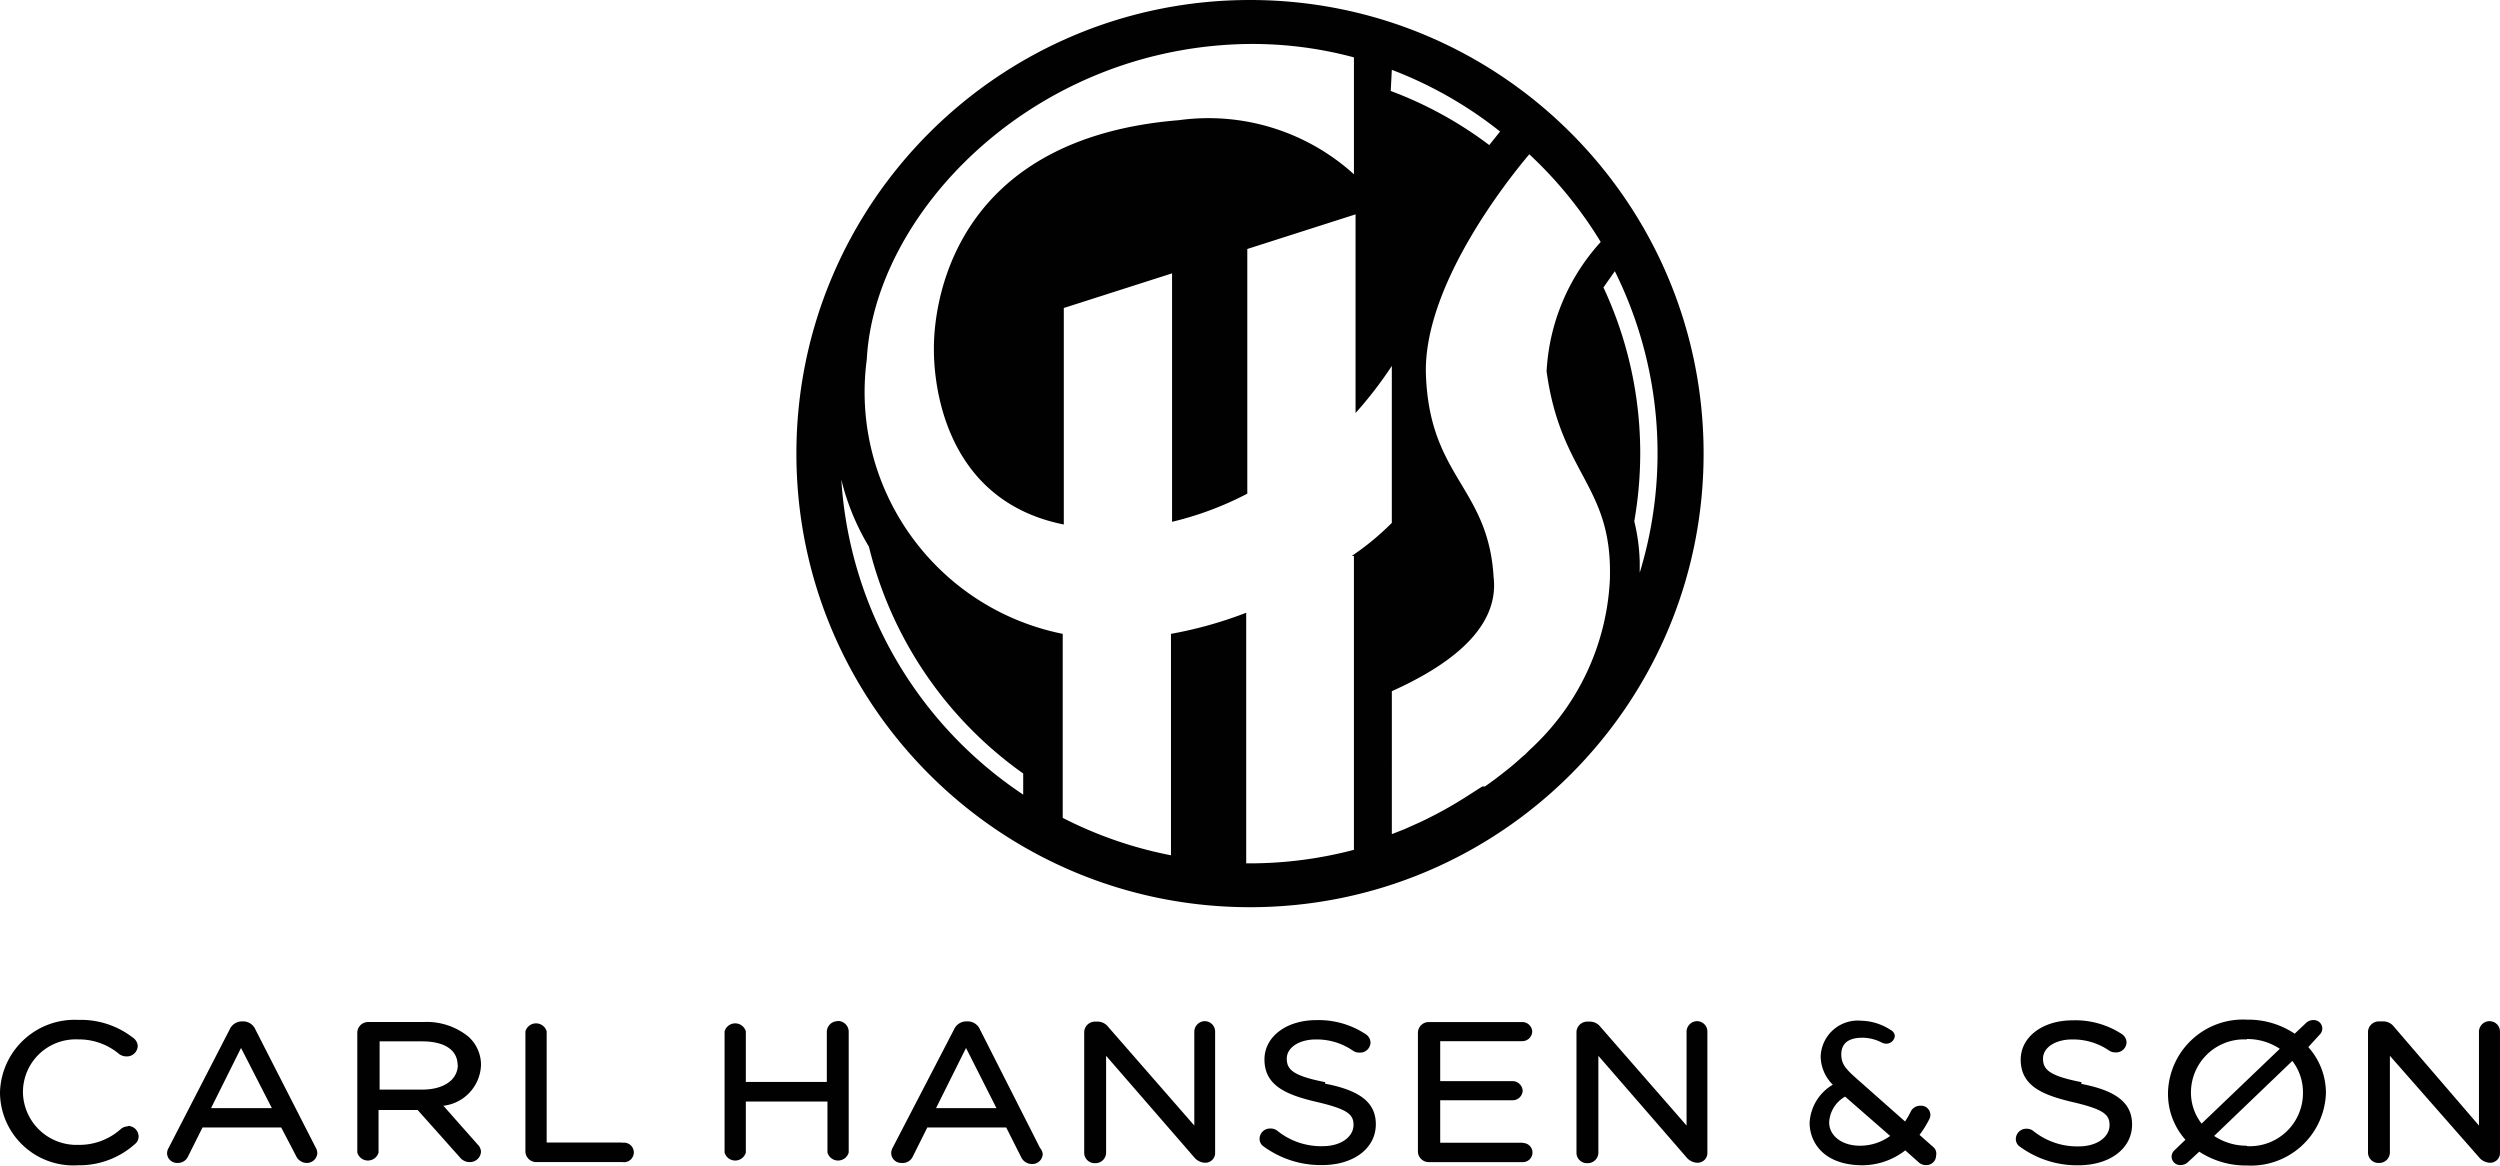 <svg id="Calque_1" data-name="Calque 1" xmlns="http://www.w3.org/2000/svg" viewBox="0 0 2940.55 1371"><defs><style>.cls-1{fill:#010101;}</style></defs><path class="cls-1" d="M1470.27,0C1175.61,0,936.74,238.87,936.74,533.54s238.87,533.53,533.53,533.53,533.54-238.87,533.54-533.53S1764.94,0,1470.27,0m166.81,82.13a478.24,478.24,0,0,1,127.34,72.58l-12.73,15.92A458.46,458.46,0,0,0,1635.81,107ZM1203.51,934.64A481.33,481.33,0,0,1,989.58,564.1a282.44,282.44,0,0,0,32.47,78.95,461.57,461.57,0,0,0,181.46,266.76Zm389-280.77V999.58a481.76,481.76,0,0,1-122.25,15.92h-4.45V720.72a482.71,482.71,0,0,1-88.5,24.83V1006A479.5,479.5,0,0,1,1250,962V745.55c-149.81-30.17-250.58-171.31-230.48-322.79,8.91-168.09,187.18-359.09,432.3-370.55a459,459,0,0,1,140.71,15.28V205a254.69,254.69,0,0,0-205.65-63.67c-291,23.56-288.41,252.76-288.41,269.32s0,175.72,152.8,206.28V362.27l127.33-40.75V613.76a381.62,381.62,0,0,0,88.5-33.11V292.87l127.34-40.75V485.79a467.67,467.67,0,0,0,42.65-55.39V615A308.76,308.76,0,0,1,1590,653.87m303.7,24.83a289.72,289.72,0,0,1-94.23,203.1l-5.73,5.73-3.82,3.18c-10.19,9.56-21,17.83-31.84,26.11l-11.46,8.27h-3.18l-15.92,10.19a482.49,482.49,0,0,1-57.3,31.84l-18.46,8.27-14.65,5.73h0V813c57.94-26.1,127.34-69.4,119.7-134.34-6.37-105.69-75.13-117.15-79.59-237.48C1673.37,336.8,1774,210.74,1798.8,181.46a485.51,485.51,0,0,1,84,103.14,245.09,245.09,0,0,0-63.67,152.16c16.56,121.61,77,133.7,74.5,241.94m35-19.1a223,223,0,0,0-6.36-46.48,467.62,467.62,0,0,0,7-79.58A460.42,460.42,0,0,0,1886,338.08L1899.4,319a481.3,481.3,0,0,1,29.28,354.62V660.24"/><path class="cls-1" d="M150.25,1324.87a12.54,12.54,0,0,0-8.25,3.25,73.25,73.25,0,0,1-50,18.5,63,63,0,0,1-65-61c0-.43,0-.86,0-1.29h0a62,62,0,0,1,62.18-61.82c.94,0,1.88,0,2.82.07a73.23,73.23,0,0,1,48.5,17.5h0a15.51,15.51,0,0,0,8.25,2.5,12.75,12.75,0,0,0,13.25-12,12.48,12.48,0,0,0-5.25-9.75A100,100,0,0,0,92,1199.62,87.76,87.76,0,0,0,.06,1283L0,1284.62v1.5a86.25,86.25,0,0,0,87.82,84.65c1.23,0,2.46-.07,3.68-.15a98,98,0,0,0,67.25-25,11.24,11.24,0,0,0,4.25-9.5,12.49,12.49,0,0,0-12.75-11.75"/><path class="cls-1" d="M300.51,1211.12a15.76,15.76,0,0,0-15.25-9.75h0a16,16,0,0,0-15.26,9.75l-71.75,139.25a12.84,12.84,0,0,0-1.75,6.25,11.76,11.76,0,0,0,12.23,11.25h0a13,13,0,0,0,12-6.75l17.5-35h92.5l17.5,33.5a13.76,13.76,0,0,0,12.51,8.25,12.26,12.26,0,0,0,12.5-11.75,14.22,14.22,0,0,0-1.75-6Zm19.25,92.25H248.25l35.26-70.75Z"/><path class="cls-1" d="M498.26,1202.12h-65a12.75,12.75,0,0,0-13,12.25v141.25a13,13,0,0,0,25,0v-50h46l49.5,55.5a14.74,14.74,0,0,0,11.75,5.75,13,13,0,0,0,13.25-12,12.49,12.49,0,0,0-4-8.75l-40.25-45.5a50,50,0,0,0,44.25-47.75h0a44.49,44.49,0,0,0-14.75-33.5,77.47,77.47,0,0,0-52.75-17.25m40.25,50h0c0,18-16.5,29.5-42,29.5h-50v-56.75h50c26.5,0,41.75,10.25,41.75,28"/><path class="cls-1" d="M731,1343.87H643V1213.12a13,13,0,0,0-25,0v141.5a12.75,12.75,0,0,0,13,12.25H732.26a11.5,11.5,0,1,0,3.38-22.75,11.26,11.26,0,0,0-3.38,0"/><path class="cls-1" d="M985.77,1201.12a12.75,12.75,0,0,0-13.25,12.23v59.27H877.26v-59.5a13,13,0,0,0-25,0v142.5a13,13,0,0,0,25,0v-60h96v60a13,13,0,0,0,25,0v-142.5a12.76,12.76,0,0,0-13-12.25"/><path class="cls-1" d="M1152.77,1211.12a15.74,15.74,0,0,0-15.25-9.75h0a16,16,0,0,0-15.5,9.75l-72.25,139.25a13,13,0,0,0-1.5,6.25,11.75,11.75,0,0,0,12.23,11.25h0a13,13,0,0,0,12.75-6.75l17.5-35h92.75l17.5,34.75a14,14,0,0,0,12.75,8.25,12.25,12.25,0,0,0,12.75-11.73v0a14,14,0,0,0-3.25-7.25Zm19.25,92.25h-71l35.25-70.75Z"/><path class="cls-1" d="M1417.77,1201.12a12.51,12.51,0,0,0-13,12v110.77l-101.25-116a15.73,15.73,0,0,0-12.5-6.25h-2.75a12.75,12.75,0,0,0-13,12v142.5a12.25,12.25,0,0,0,12.49,12h.26a12.5,12.5,0,0,0,13-12V1241.87l103.5,119.25a17.26,17.26,0,0,0,12.5,6.5h0a11.5,11.5,0,0,0,12.23-10.72c0-.26,0-.52,0-.78v-143a12.24,12.24,0,0,0-12.48-12h-.27"/><path class="cls-1" d="M1558.78,1272.87c-38.25-7.5-45.25-15-45.25-27.75h0c0-13,14.5-22.5,34.25-22.5a75,75,0,0,1,44,13.5,13.49,13.49,0,0,0,7.5,2,12.25,12.25,0,0,0,12.75-11.73v0a12,12,0,0,0-5.75-10,100,100,0,0,0-58-16.5c-35.25,0-61,19.5-61,46.25h0c0,30.5,25,41.5,61.5,50s43.25,14.75,43.25,27h0c0,14-14.75,25-36,25a82,82,0,0,1-53.5-18,12.54,12.54,0,0,0-8.25-2.75,12.26,12.26,0,0,0-12.75,11.74v.26a10.73,10.73,0,0,0,5,9.25,113.77,113.77,0,0,0,68.5,21.75c37.25,0,63.25-19.75,63.25-48h0c0-25-17.75-39.75-59.75-47.75"/><path class="cls-1" d="M1791.28,1344.12H1694v-50h84.75a11.76,11.76,0,0,0,12.25-11.23v0a12,12,0,0,0-12.25-11.25H1694v-47h96a11.76,11.76,0,0,0,12.25-11.23v0a11.76,11.76,0,0,0-12.23-11.25H1680.78a12.75,12.75,0,0,0-13,12.25v140.25a12.75,12.75,0,0,0,13,12.25h110.5a11.25,11.25,0,0,0,0-22.5h0"/><path class="cls-1" d="M1996.78,1201.12a12.5,12.5,0,0,0-13,12v110.77l-101.25-116a15.75,15.75,0,0,0-12.5-6.25h-2.75a12.75,12.75,0,0,0-13,12v142.5a12.25,12.25,0,0,0,12.49,12h.26a12.5,12.5,0,0,0,13-12V1241.87l103.5,119.25a17.24,17.24,0,0,0,12.5,6.5h0a11.5,11.5,0,0,0,12.23-10.72c0-.26,0-.52,0-.78v-143a12.24,12.24,0,0,0-12.48-12h-.27"/><path class="cls-1" d="M2448.29,1272.87c-38.25-7.5-45.25-15-45.25-27.75h0c0-13,14.5-22.5,34.25-22.5a75,75,0,0,1,43.75,13.25,13.07,13.07,0,0,0,7.5,2,12.25,12.25,0,0,0,12.75-11.73v0a12.24,12.24,0,0,0-5.75-10,100,100,0,0,0-57.75-16c-35.25,0-61,19.5-61,46.25h0c0,30.5,25,41.5,61.5,50s43,14.75,43,27h0c0,14-14.75,25-36,25a82,82,0,0,1-53.5-18,12.5,12.5,0,0,0-8-2.75,12.24,12.24,0,0,0-12.74,11.74,2.17,2.17,0,0,0,0,.26,10.76,10.76,0,0,0,5,9.25,113.94,113.94,0,0,0,68.5,21.75c37.25,0,63.25-19.75,63.25-48h0c0-25-18-39.75-59.75-47.75"/><path class="cls-1" d="M2728.05,1217.37a10.27,10.27,0,0,0,3.5-7.75,10,10,0,0,0-10.22-9.78l-.53,0a12.23,12.23,0,0,0-8.5,3.5l-13.25,12.5a98.27,98.27,0,0,0-56-16.5,88.25,88.25,0,0,0-92.92,83.31c0,.57-.06,1.13-.08,1.69v1.75a81,81,0,0,0,20.5,54.5l-12.75,12.25a10.27,10.27,0,0,0-3.5,7.75,10,10,0,0,0,10.22,9.78l.53,0a12.43,12.43,0,0,0,8.5-3.5l13.25-12.25a100,100,0,0,0,56,16.25,88.25,88.25,0,0,0,92.93-83.31c0-.57.06-1.13.08-1.69h0a80.78,80.78,0,0,0-20.75-54.25Zm-85.26,4.75a69.25,69.25,0,0,1,38.76,11.5l-92,88a59.54,59.54,0,0,1-12.5-37h0a62.51,62.51,0,0,1,62.92-62.09c.94,0,1.89,0,2.83.09m0,125a69,69,0,0,1-38.5-11.5l92-88.25a60.55,60.55,0,0,1,12.5,37v1.25a62.5,62.5,0,0,1-62.92,62.08c-1,0-1.89,0-2.84-.08"/><path class="cls-1" d="M2928.8,1201.12a12.5,12.5,0,0,0-13,12v110.77l-100-116.25a15.76,15.76,0,0,0-12.5-6.25h-5a12.74,12.74,0,0,0-13,12v142.5a12.24,12.24,0,0,0,12.48,12h.27a12.5,12.5,0,0,0,13-12v-114l104.75,119.25a17.24,17.24,0,0,0,12.5,6.5h0a11.5,11.5,0,0,0,12.23-10.72c0-.26,0-.52,0-.78v-143a12.25,12.25,0,0,0-12.49-12h-.26"/><path class="cls-1" d="M2273.29,1348.62l-15.5-13.75a116.66,116.66,0,0,0,11.25-18,10.8,10.8,0,0,0-10-16.27l-.53,0a12.26,12.26,0,0,0-11,6.75h0a93.06,93.06,0,0,1-6.75,11.75l-50-44.25c-17.5-15.5-25-21.25-25-34.5s8.5-19.75,25-19.75a50,50,0,0,1,22.75,5.75,11.73,11.73,0,0,0,5,1.25,10,10,0,0,0,10.25-9.74h0a9.75,9.75,0,0,0-5.5-6.75,65.47,65.47,0,0,0-33.75-10.5,43.75,43.75,0,0,0-47.82,39.26c-.09.91-.15,1.83-.18,2.74a47.73,47.73,0,0,0,14.25,33.25,55.24,55.24,0,0,0-27.25,44.75c0,22.75,16.25,50,62.5,50a82.81,82.81,0,0,0,50-17.5l15.75,14a12.24,12.24,0,0,0,8.75,3.25,11.25,11.25,0,0,0,11.74-10.74c0-.08,0-.17,0-.26a10.26,10.26,0,0,0-4-10.75m-50-12.5a60,60,0,0,1-35.75,11.5c-20.75,0-36-11.5-36-27.5a37,37,0,0,1,18.75-30.25Z"/></svg>
